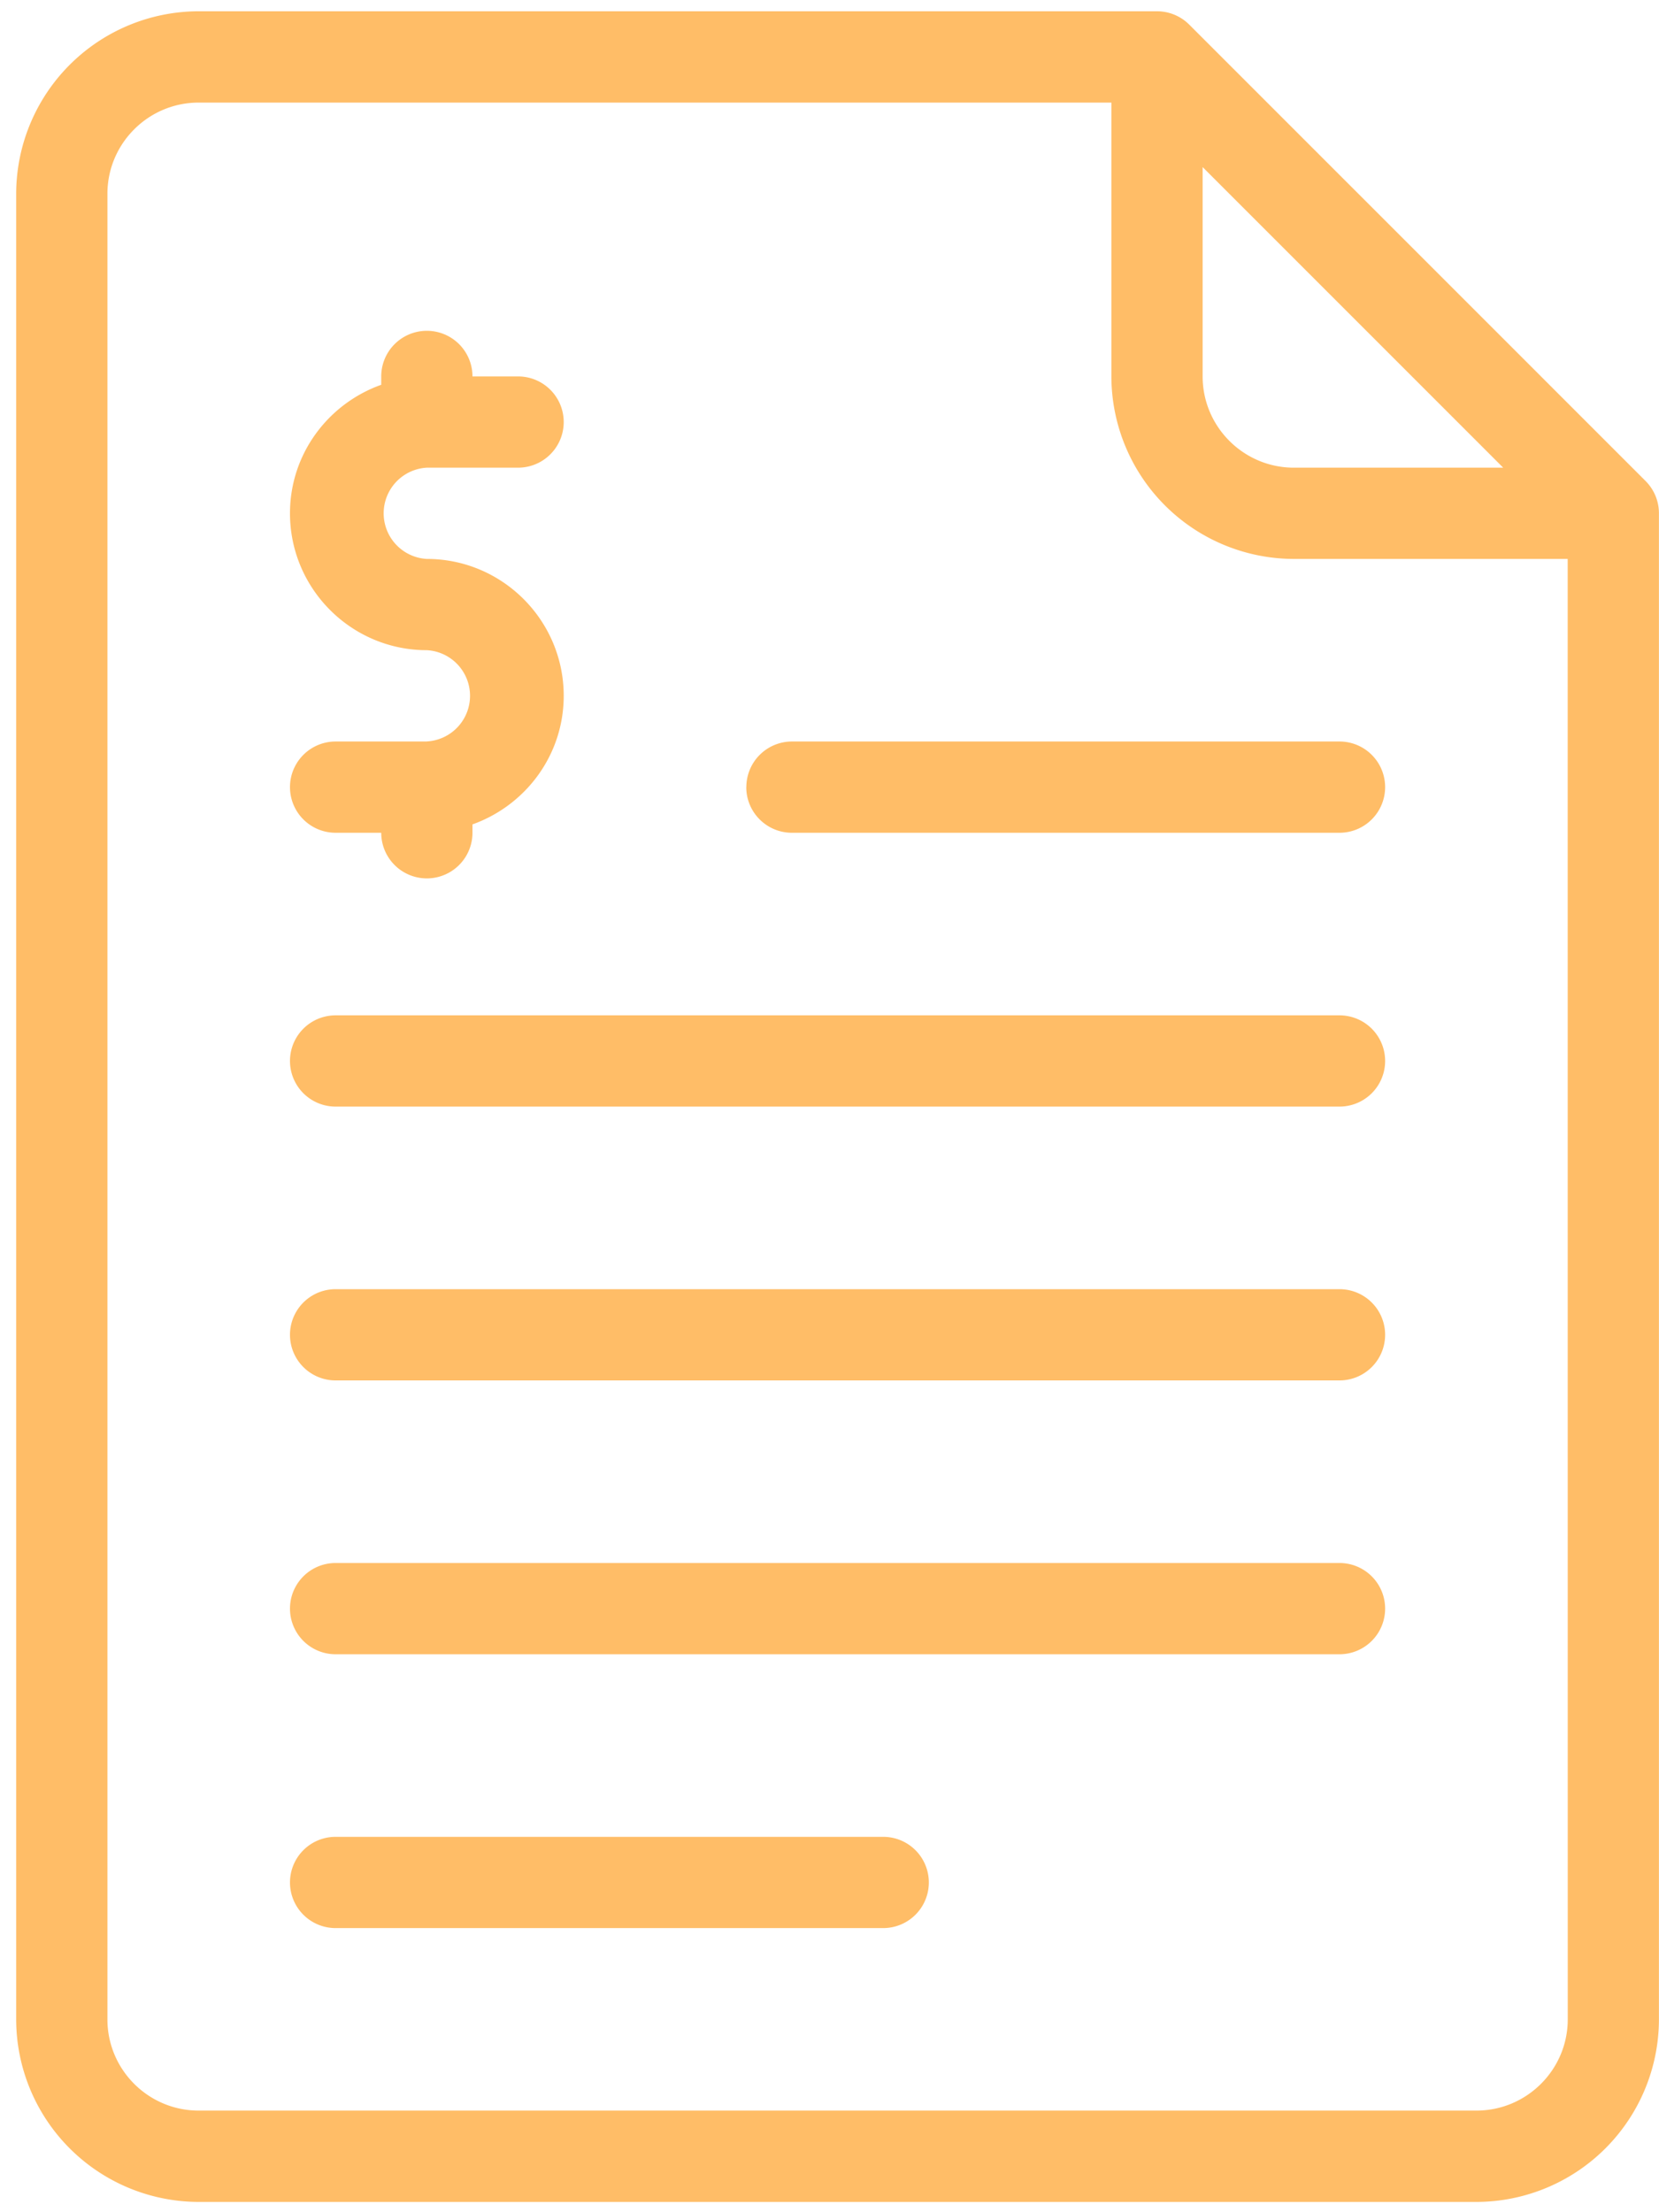 <svg xmlns="http://www.w3.org/2000/svg" xmlns:xlink="http://www.w3.org/1999/xlink" width="24" height="32" viewBox="0 0 24 32"><defs><path id="ujqpa" d="M1373.68 4225.21c0 .728-.593 1.32-1.321 1.32h-18.485c-.728 0-1.32-.592-1.32-1.32v-26.406c0-.728.592-1.32 1.32-1.32h13.204v3.96a2.644 2.644 0 0 0 2.64 2.641h3.961zm-5.282-26.793l4.348 4.348h-3.028c-.728 0-1.32-.593-1.32-1.32zm6.408 4.541l-6.601-6.601a.66.66 0 0 0-.467-.194h-13.864a2.644 2.644 0 0 0-2.64 2.64v26.407a2.644 2.644 0 0 0 2.64 2.641h18.485a2.644 2.644 0 0 0 2.64-2.64v-21.786a.66.66 0 0 0-.193-.467z"/><path id="ujqpb" d="M1370.378 4214.648h-14.523a.66.66 0 1 0 0 1.32h14.523a.66.66 0 1 0 0-1.32z"/><path id="ujqpc" d="M1370.378 4210.687h-14.523a.66.66 0 1 0 0 1.32h14.523a.66.66 0 1 0 0-1.32z"/><path id="ujqpd" d="M1370.378 4218.609h-14.523a.66.66 0 1 0 0 1.32h14.523a.66.66 0 1 0 0-1.32z"/><path id="ujqpe" d="M1363.777 4222.57h-7.922a.66.66 0 1 0 0 1.32h7.922a.66.66 0 1 0 0-1.32z"/><path id="ujqpf" d="M1361.796 4207.386c0 .365.296.66.66.66h7.922a.66.66 0 1 0 0-1.32h-7.921a.66.66 0 0 0-.66.66z"/><path id="ujqpg" d="M1357.175 4206.726h-1.32a.66.66 0 1 0 0 1.32h.66a.66.66 0 1 0 1.32 0v-.121c.767-.274 1.32-1 1.32-1.86 0-1.092-.888-1.98-1.98-1.98a.661.661 0 0 1 0-1.32h1.32a.66.66 0 1 0 0-1.32h-.66a.66.66 0 1 0-1.32 0v.121c-.767.273-1.32 1-1.32 1.859 0 1.092.888 1.98 1.98 1.98a.661.661 0 0 1 0 1.32z"/></defs><g><g transform="translate(-1351 -4196)"><g><g><g><use fill="#ffbd67" xlink:href="#ujqpa"/></g><g><use fill="#ffbd67" xlink:href="#ujqpb"/></g><g><use fill="#ffbd67" xlink:href="#ujqpc"/></g><g><use fill="#ffbd67" xlink:href="#ujqpd"/></g><g><use fill="#ffbd67" xlink:href="#ujqpe"/></g><g><use fill="#ffbd67" xlink:href="#ujqpf"/></g><g><use fill="#ffbd67" xlink:href="#ujqpg"/></g></g></g></g></g></svg>